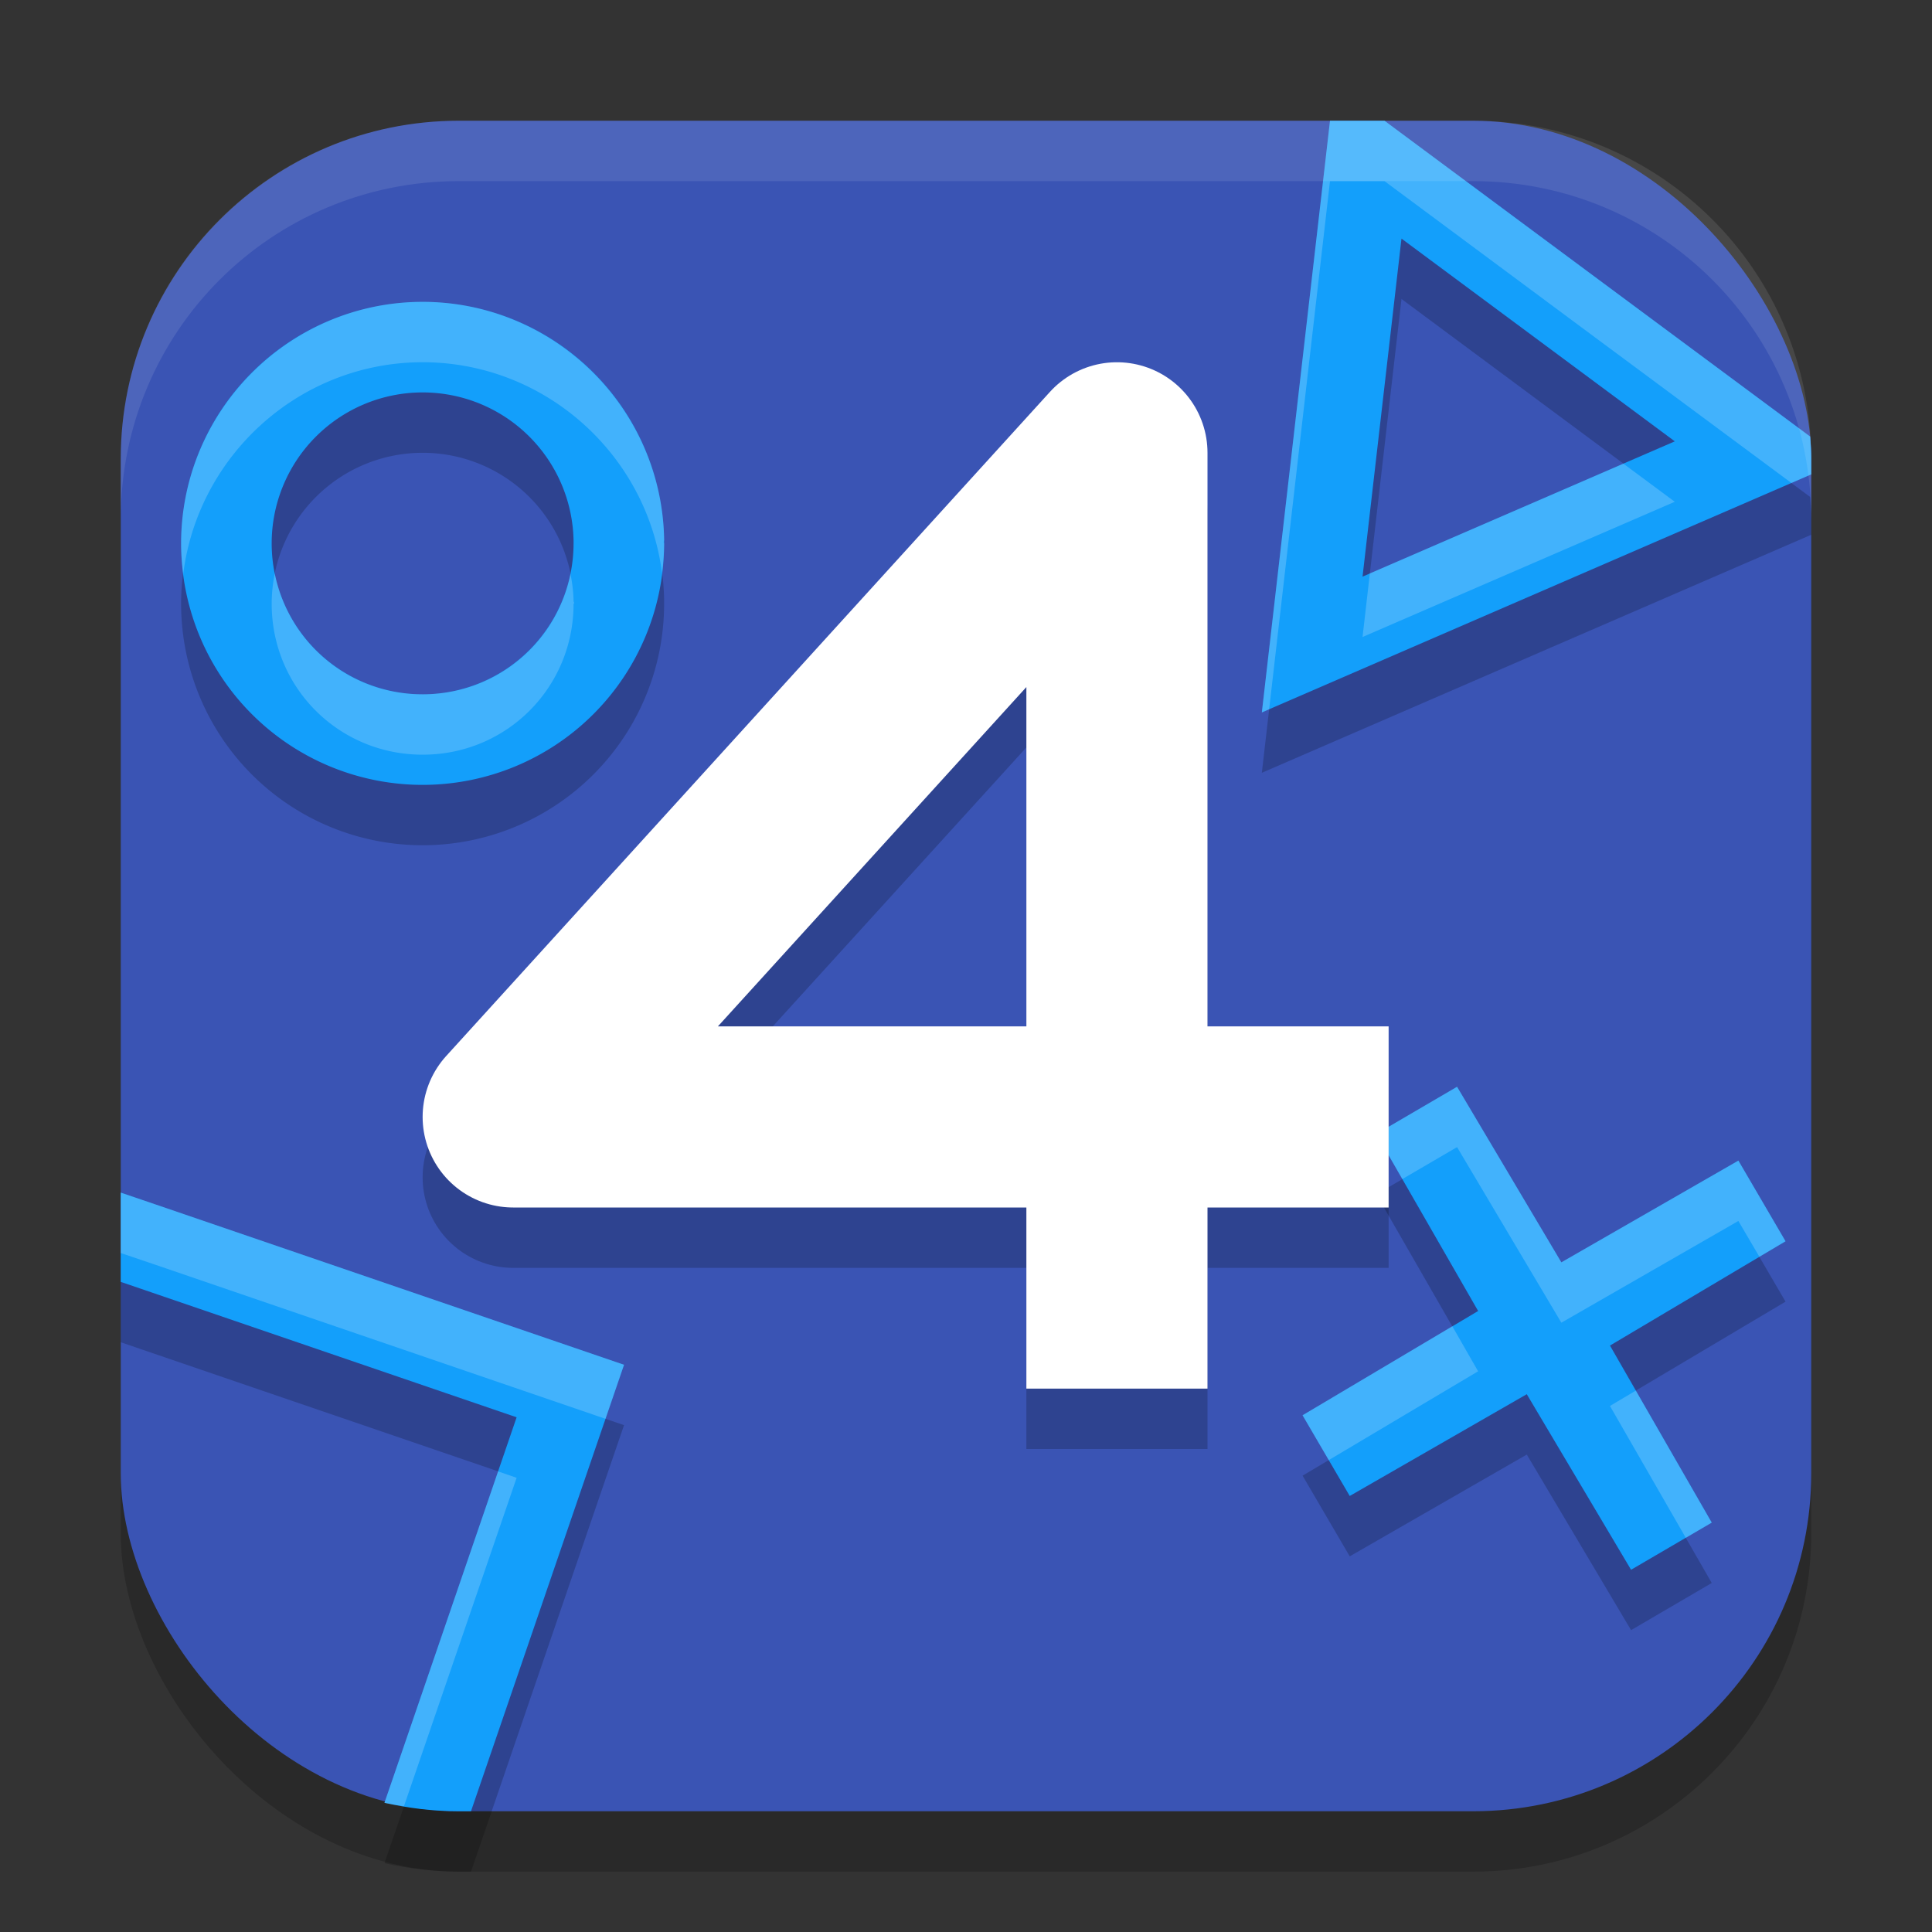 <svg xmlns="http://www.w3.org/2000/svg" width="32" height="32" version="1.1">
 <rect width="100%" height="100%" fill="#333333" stroke="none"/>
 <rect style="opacity:0.2" width="28" height="28" x="2" y="3" ry="5.6"/>
 <rect style="fill:#3a54b4" width="28" height="28" x="2" y="2" ry="5.6"/>
 <path style="opacity:0.2" d="M 22.029,3 21.5,7.591 20.9,12.8 25.711,10.715 30,8.857 V 8.6 C 30,8.475 29.99,8.353 29.982,8.231 L 26.311,5.507 22.932,3 Z m 1.184,1.952 c 1.509,1.12 3.018,2.239 4.527,3.358 -1.724,0.747 -3.448,1.494 -5.172,2.241 z M 2,20.753 v 1.479 l 0.123,0.042 6.434,2.201 -2.059,6.006 -0.13,0.379 C 6.765,30.949 7.176,31 7.6,31 h 0.201 l 0.022,-0.064 2.513,-7.331 -7.759,-2.655 z"/>
 <path style="fill:#139ffb" d="M 22.029,2 21.5,6.591 20.9,11.8 25.711,9.715 30,7.857 V 7.6 C 30,7.475 29.99,7.353 29.982,7.231 L 26.311,4.507 22.932,2 Z m 1.184,1.952 c 1.509,1.12 3.018,2.239 4.527,3.358 -1.724,0.747 -3.448,1.494 -5.172,2.241 z M 2,19.753 v 1.479 l 0.123,0.042 6.434,2.201 -2.059,6.006 -0.13,0.379 C 6.765,29.949 7.176,30 7.6,30 h 0.201 l 0.022,-0.064 2.513,-7.331 -7.759,-2.655 z"/>
 <path stroke="#139ffb" stroke-linecap="square" stroke-width="2.626" style="opacity:0.2;fill:none;stroke:#000000;stroke-width:1.548" d="m 29.179,20.894 -3.564,2.117 2.066,3.594 -2.117,-3.564 -3.594,2.066 3.564,-2.117 -2.066,-3.594 2.117,3.564 z"/>
 <path stroke="#139ffb" stroke-linecap="square" stroke-width="2.626" style="fill:none;stroke-width:1.548" d="m 29.179,19.894 -3.564,2.117 2.066,3.594 -2.117,-3.564 -3.594,2.066 3.564,-2.117 -2.066,-3.594 2.117,3.564 z"/>
 <path stroke="#ffffff" stroke-linecap="square" stroke-linejoin="round" stroke-width="2.32" style="opacity:0.2;fill:none;stroke:#000000;stroke-width:3" d="m 18.5,22.5 v -14 l -10,11 h 13"/>
 <path stroke="#ffffff" stroke-linecap="square" stroke-linejoin="round" stroke-width="2.32" style="fill:none;stroke-width:3" d="m 18.5,21.5 v -14 l -10,11 h 13"/>
 <path stroke="#139ffb" stroke-linecap="round" stroke-width="2.192" style="opacity:0.2;fill:none;stroke:#000000;stroke-width:1.5" d="M 10.25,10 A 3.25,3.25 0 0 1 7.013,13.25 3.25,3.25 0 0 1 3.75,10.026 3.25,3.25 0 0 1 6.961,6.75 3.25,3.25 0 0 1 10.25,9.949" stop-color="#000000"/>
 <path stroke="#139ffb" stroke-linecap="round" stroke-width="2.192" style="fill:none;stroke-width:1.5" d="M 10.25,9 A 3.25,3.25 0 0 1 7.013,12.25 3.25,3.25 0 0 1 3.75,9.026 3.25,3.25 0 0 1 6.961,5.75 3.25,3.25 0 0 1 10.25,8.949" stop-color="#000000"/>
 <path style="fill:#ffffff;opacity:0.2" d="M 22.029 2 L 21.5 6.592 L 20.9 11.801 L 21.021 11.748 L 21.5 7.592 L 22.029 3 L 22.932 3 L 26.311 5.508 L 29.672 8 L 30 7.857 L 30 7.6 C 30 7.475 29.99 7.353 29.982 7.23 L 26.311 4.508 L 22.932 2 L 22.029 2 z M 6.953 5 C 4.759 5.026 2.983 6.837 3 9.031 C 3.001 9.192 3.015 9.35 3.035 9.506 C 3.279 7.556 4.937 6.024 6.953 6 C 8.996 5.976 10.71 7.508 10.965 9.49 C 10.985 9.329 11 9.166 11 9 A 0.75 0.75 0 0 0 10.992 8.98 A 0.75 0.75 0 0 0 11 8.938 C 10.965 6.744 9.147 4.974 6.953 5 z M 26.889 7.68 C 25.489 8.286 24.089 8.892 22.689 9.498 L 22.568 10.551 C 24.292 9.804 26.016 9.058 27.74 8.311 C 27.456 8.1 27.172 7.89 26.889 7.68 z M 4.551 9.498 C 4.517 9.666 4.499 9.841 4.5 10.02 C 4.511 11.405 5.624 12.505 7.01 12.5 C 8.395 12.495 9.5 11.386 9.5 10 A 0.75 0.75 0 0 1 9.512 9.988 A 0.75 0.75 0 0 1 9.5 9.961 C 9.498 9.805 9.478 9.653 9.449 9.506 C 9.219 10.646 8.222 11.495 7.01 11.5 C 5.788 11.505 4.781 10.649 4.551 9.498 z M 24.133 18 L 22.797 18.781 L 22.803 18.791 L 23.227 19.529 L 24.133 19 L 24.139 19.01 L 24.141 19.012 L 25.861 21.908 L 28.783 20.229 L 28.793 20.223 L 29.141 20.816 L 29.562 20.566 L 29.564 20.564 L 29.574 20.559 L 28.793 19.223 L 28.783 19.229 L 25.861 20.908 L 24.141 18.012 L 24.139 18.01 L 24.133 18 z M 2 19.754 L 2 20.754 L 2.576 20.949 L 10.029 23.5 L 10.336 22.605 L 2.576 19.949 L 2 19.754 z M 24.055 21.967 L 21.586 23.434 L 21.584 23.436 L 21.574 23.441 L 22.008 24.184 L 24.482 22.713 L 24.055 21.967 z M 27.094 23.033 L 26.666 23.287 L 27.922 25.471 L 28.352 25.219 L 28.346 25.209 L 27.094 23.033 z M 8.25 24.371 L 6.498 29.482 L 6.367 29.861 C 6.473 29.885 6.583 29.898 6.691 29.916 L 8.557 24.477 L 8.25 24.371 z"/>
 <path style="fill:#ffffff;opacity:0.1" d="M 7.6 2 C 4.497 2 2 4.497 2 7.6 L 2 8.6 C 2 5.497 4.497 3 7.6 3 L 24.4 3 C 27.503 3 30 5.497 30 8.6 L 30 7.6 C 30 4.497 27.503 2 24.4 2 L 7.6 2 z"/>
</svg>
